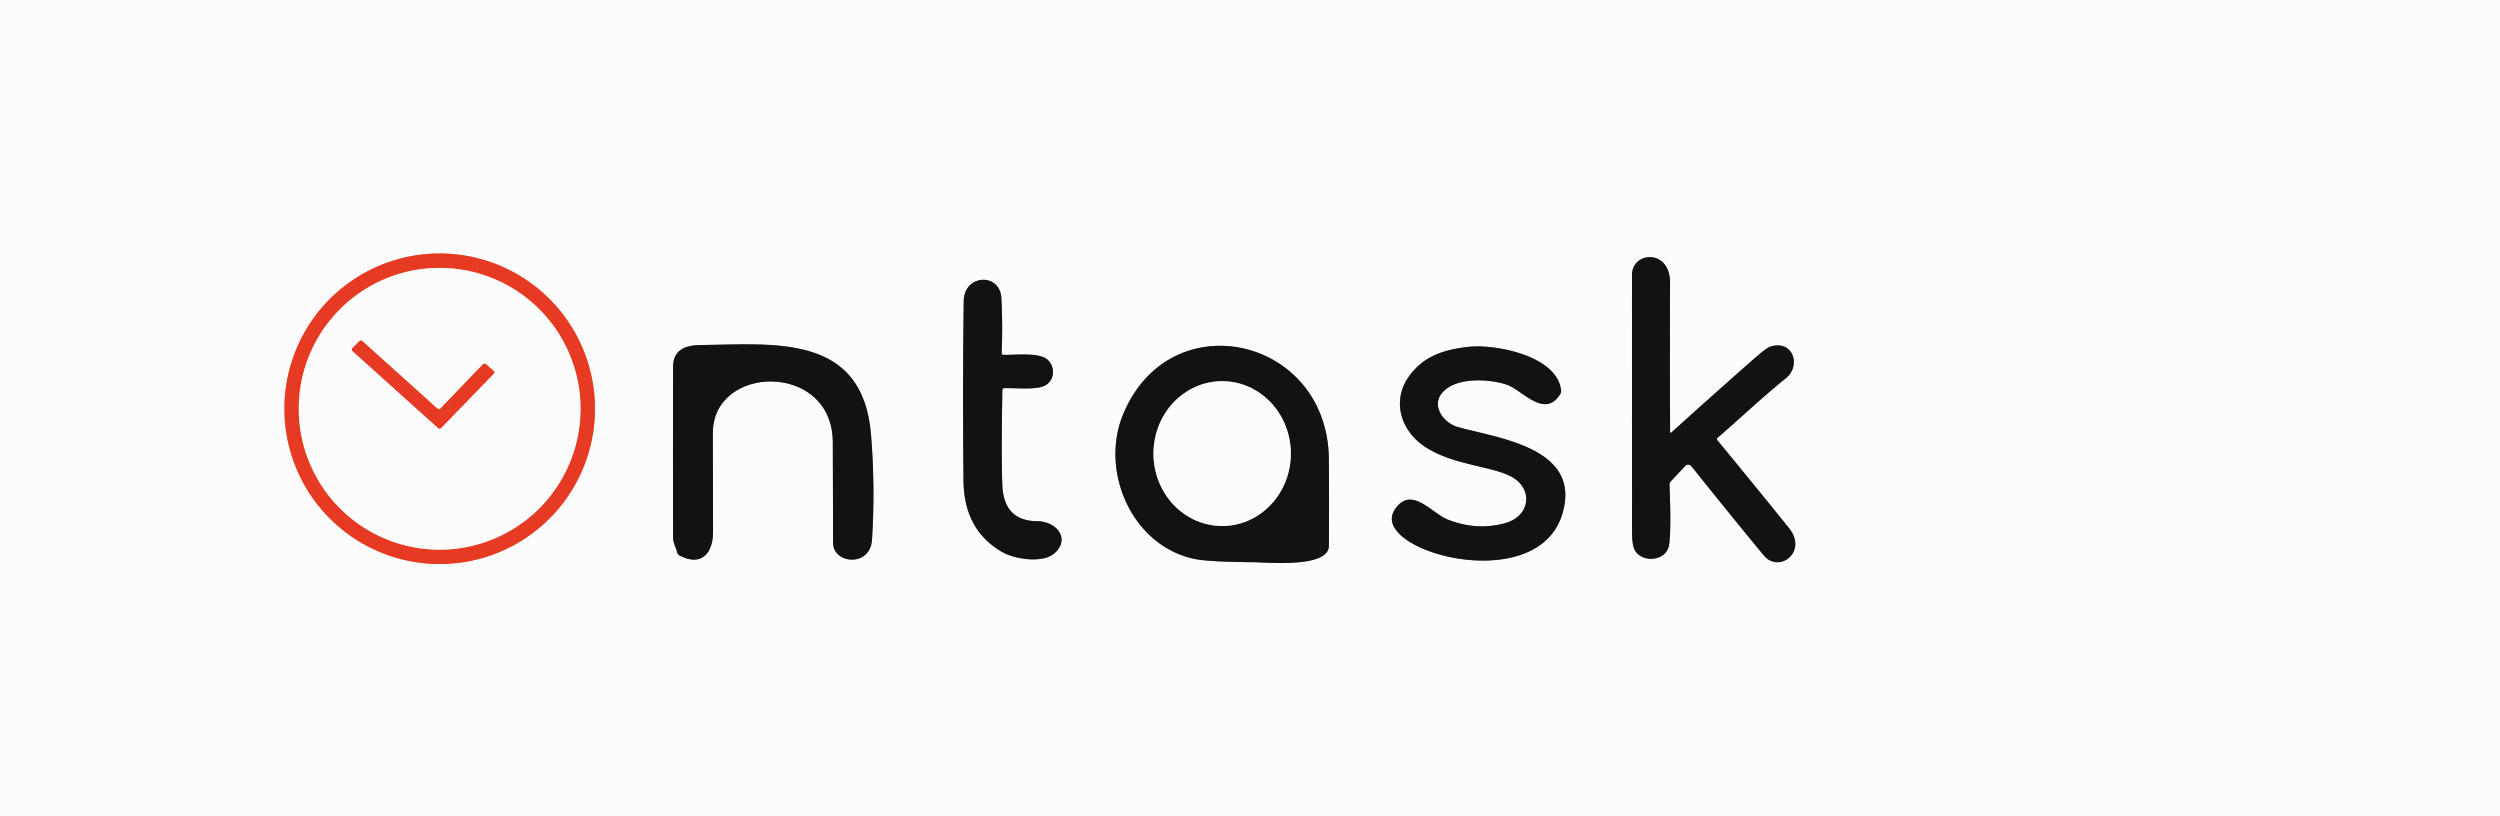 <svg xmlns:inkscape="http://www.inkscape.org/namespaces/inkscape" xmlns:sodipodi="http://sodipodi.sourceforge.net/DTD/sodipodi-0.dtd" xmlns="http://www.w3.org/2000/svg" xmlns:svg="http://www.w3.org/2000/svg" version="1.1" id="svg42" sodipodi:docname="a8eb87613a9c7caa85b6e895fe9a43f8.svg" viewBox="0 0 625 204">
  <rect x="0" y="0" width="625" height="204" fill="#333333" stroke="none"/>
  <defs id="defs46"/>
  <sodipodi:namedview id="namedview44" pagecolor="#ffffff" bordercolor="#666666" borderopacity="1.0" inkscape:pageshadow="2" inkscape:pageopacity="0.0" inkscape:pagecheckerboard="0"/>
  <g stroke-width="2" fill="none" stroke-linecap="butt" id="g20">
    <path stroke="#f29b8f" vector-effect="non-scaling-stroke" d="m 148.74,102.19 a 38.82,38.82 0 0 0 -38.82,-38.82 38.82,38.82 0 0 0 -38.82,38.82 38.82,38.82 0 0 0 38.82,38.82 38.82,38.82 0 0 0 38.82,-38.82" id="path2"/>
    <path stroke="#878788" vector-effect="non-scaling-stroke" d="M 417.52,107.92 Q 417.45,89.3 417.51,70.7 c 0.03,-8.55 -9.5,-7.9 -9.51,-1.95 q -0.01,32.03 0.01,64.07 0,3.39 0.65,4.63 c 1.78,3.42 7.97,2.89 8.6,-1.2 q 0.57,-3.67 0.12,-14.96 -0.02,-0.59 0.39,-1.03 l 3.56,-3.78 a 1,1 0 0 1 1.51,0.06 q 9.19,11.5 18.09,22.3 c 3.78,4.59 11.14,-0.82 6.3,-6.84 q -8.91,-11.05 -17.91,-21.97 a 0.38,0.38 0 0 1 0.04,-0.54 c 5.68,-4.92 11.23,-10.2 17.1,-14.93 3.95,-3.19 1.75,-9.68 -3.84,-7.91 q -1.02,0.32 -3.88,2.84 -10.49,9.22 -20.85,18.59 -0.36,0.34 -0.37,-0.16" id="path4"/>
    <path stroke="#878788" vector-effect="non-scaling-stroke" d="m 250.42,88.26 q 0.28,-6.84 -0.07,-13.7 c -0.34,-6.47 -9.33,-6.03 -9.42,0.69 q -0.31,22.54 -0.05,45.05 0.14,12.16 9.57,17.66 c 3.15,1.84 10.3,3 13.24,0.3 4.04,-3.72 0.25,-7.93 -4.3,-7.95 q -8.39,-0.02 -8.81,-8.89 -0.29,-6.19 0,-23.85 0.01,-0.53 0.54,-0.54 c 2.79,-0.08 7.99,0.57 10.25,-0.71 2.4,-1.35 2.49,-4.89 0.31,-6.56 -2.23,-1.71 -8.03,-0.98 -10.82,-1.04 q -0.46,-0.01 -0.44,-0.46" id="path6"/>
    <path stroke="#878788" vector-effect="non-scaling-stroke" d="m 217.75,108.62 c -2.09,-25.38 -24.38,-22.54 -42.63,-22.36 -3.88,0.04 -6.85,1.25 -6.85,5.49 q -0.05,21.34 0,42.68 c 0,1.28 0.73,2.42 1.03,3.68 q 0.12,0.5 0.56,0.74 c 5.54,2.94 8.41,-0.59 8.4,-5.89 q -0.04,-12.35 -0.05,-24.71 c -0.02,-17.24 29.9,-17.84 29.99,2.25 q 0.05,12.6 0.07,25.19 c 0.01,5.34 9.29,6.17 9.73,-0.75 q 0.83,-13.21 -0.25,-26.32" id="path8"/>
    <path stroke="#878788" vector-effect="non-scaling-stroke" d="m 280.73,103.72 c -5.81,14.23 2.37,32.93 18.1,36.05 q 3.47,0.69 14.4,0.78 c 3.56,0.03 18.95,1.53 18.99,-4.1 q 0.08,-10.86 -0.01,-21.69 C 331.93,84.15 292.37,75.22 280.73,103.72" id="path10"/>
    <path stroke="#878788" vector-effect="non-scaling-stroke" d="m 352.39,93.9 c -4.66,6.28 -2.12,13.89 3.87,17.8 6.82,4.46 15.86,4.75 21.06,7.2 6.13,2.89 5.48,10.09 -1.05,11.89 q -7.17,1.97 -14.41,-0.93 c -3.98,-1.59 -9.14,-8.67 -13.2,-2.41 -6.61,10.23 35.56,22.03 41.91,1.07 5.02,-16.59 -15.97,-18.92 -26.07,-21.75 -3.58,-1 -6.7,-5.19 -4.02,-8.49 3.32,-4.08 11.82,-3.6 16.22,-2.1 3.91,1.33 9.46,8.64 13.37,2.33 a 1.45,1.4 58.2 0 0 0.2,-0.92 c -0.94,-8.72 -16.69,-11.66 -23.29,-10.87 -6.13,0.73 -10.97,2.3 -14.59,7.18" id="path12"/>
    <path stroke="#f29b8f" vector-effect="non-scaling-stroke" d="M 145.13,102.2 A 35.22,35.22 0 0 0 109.91,66.98 35.22,35.22 0 0 0 74.69,102.2 35.22,35.22 0 0 0 109.91,137.42 35.22,35.22 0 0 0 145.13,102.2" id="path14"/>
    <path stroke="#f29b8f" vector-effect="non-scaling-stroke" d="m 123.38,93.47 a 0.56,0.56 0 0 0 -0.03,-0.82 l -1.87,-1.59 a 0.56,0.56 0 0 0 -0.77,0.04 l -10.59,11.03 a 0.56,0.56 0 0 1 -0.78,0.03 L 90.59,85.28 a 0.56,0.56 0 0 0 -0.77,0.02 l -1.68,1.68 a 0.56,0.56 0 0 0 0.02,0.81 L 109.52,107 a 0.56,0.56 0 0 0 0.78,-0.03 l 13.08,-13.5" id="path16"/>
    <path stroke="#878788" vector-effect="non-scaling-stroke" d="m 305.603,131.5 a 18.1,17.17 89.8 0 0 17.107,-18.16 18.1,17.17 89.8 0 0 -17.233,-18.04 18.1,17.17 89.8 0 0 -17.107,18.16 18.1,17.17 89.8 0 0 17.233,18.04" id="path18"/>
  </g>
  <path fill="#fcfcfc" d="M 0,0 H 625 V 204 H 0 Z m 148.74,102.19 a 38.82,38.82 0 0 0 -38.82,-38.82 38.82,38.82 0 0 0 -38.82,38.82 38.82,38.82 0 0 0 38.82,38.82 38.82,38.82 0 0 0 38.82,-38.82 z m 268.78,5.73 Q 417.45,89.3 417.51,70.7 c 0.03,-8.55 -9.5,-7.9 -9.51,-1.95 q -0.01,32.03 0.01,64.07 0,3.39 0.65,4.63 c 1.78,3.42 7.97,2.89 8.6,-1.2 q 0.57,-3.67 0.12,-14.96 -0.02,-0.59 0.39,-1.03 l 3.56,-3.78 a 1,1 0 0 1 1.51,0.06 q 9.19,11.5 18.09,22.3 c 3.78,4.59 11.14,-0.82 6.3,-6.84 q -8.91,-11.05 -17.91,-21.97 a 0.38,0.38 0 0 1 0.04,-0.54 c 5.68,-4.92 11.23,-10.2 17.1,-14.93 3.95,-3.19 1.75,-9.68 -3.84,-7.91 q -1.02,0.32 -3.88,2.84 -10.49,9.22 -20.85,18.59 -0.36,0.34 -0.37,-0.16 z M 250.42,88.26 q 0.28,-6.84 -0.07,-13.7 c -0.34,-6.47 -9.33,-6.03 -9.42,0.69 q -0.31,22.54 -0.05,45.05 0.14,12.16 9.57,17.66 c 3.15,1.84 10.3,3 13.24,0.3 4.04,-3.72 0.25,-7.93 -4.3,-7.95 q -8.39,-0.02 -8.81,-8.89 -0.29,-6.19 0,-23.85 0.01,-0.53 0.54,-0.54 c 2.79,-0.08 7.99,0.57 10.25,-0.71 2.4,-1.35 2.49,-4.89 0.31,-6.56 -2.23,-1.71 -8.03,-0.98 -10.82,-1.04 q -0.46,-0.01 -0.44,-0.46 z m -32.67,20.36 c -2.09,-25.38 -24.38,-22.54 -42.63,-22.36 -3.88,0.04 -6.85,1.25 -6.85,5.49 q -0.05,21.34 0,42.68 c 0,1.28 0.73,2.42 1.03,3.68 q 0.12,0.5 0.56,0.74 c 5.54,2.94 8.41,-0.59 8.4,-5.89 q -0.04,-12.35 -0.05,-24.71 c -0.02,-17.24 29.9,-17.84 29.99,2.25 q 0.05,12.6 0.07,25.19 c 0.01,5.34 9.29,6.17 9.73,-0.75 q 0.83,-13.21 -0.25,-26.32 z m 62.98,-4.9 c -5.81,14.23 2.37,32.93 18.1,36.05 q 3.47,0.69 14.4,0.78 c 3.56,0.03 18.95,1.53 18.99,-4.1 q 0.08,-10.86 -0.01,-21.69 C 331.93,84.15 292.37,75.22 280.73,103.72 Z m 71.66,-9.82 c -4.66,6.28 -2.12,13.89 3.87,17.8 6.82,4.46 15.86,4.75 21.06,7.2 6.13,2.89 5.48,10.09 -1.05,11.89 q -7.17,1.97 -14.41,-0.93 c -3.98,-1.59 -9.14,-8.67 -13.2,-2.41 -6.61,10.23 35.56,22.03 41.91,1.07 5.02,-16.59 -15.97,-18.92 -26.07,-21.75 -3.58,-1 -6.7,-5.19 -4.02,-8.49 3.32,-4.08 11.82,-3.6 16.22,-2.1 3.91,1.33 9.46,8.64 13.37,2.33 a 1.45,1.4 58.2 0 0 0.2,-0.92 c -0.94,-8.72 -16.69,-11.66 -23.29,-10.87 -6.13,0.73 -10.97,2.3 -14.59,7.18 z" id="path22"/>
  <path fill="#e73a22" d="m 148.74,102.19 a 38.82,38.82 0 0 1 -38.82,38.82 38.82,38.82 0 0 1 -38.82,-38.82 38.82,38.82 0 0 1 38.82,-38.82 38.82,38.82 0 0 1 38.82,38.82 z m -3.61,0.01 a 35.22,35.22 0 0 0 -35.22,-35.22 35.22,35.22 0 0 0 -35.22,35.22 35.22,35.22 0 0 0 35.22,35.22 35.22,35.22 0 0 0 35.22,-35.22 z" id="path24"/>
  <path fill="#121213" d="m 417.89,108.08 q 10.36,-9.37 20.85,-18.59 2.86,-2.52 3.88,-2.84 c 5.59,-1.77 7.79,4.72 3.84,7.91 -5.87,4.73 -11.42,10.01 -17.1,14.93 a 0.38,0.38 0 0 0 -0.04,0.54 q 9,10.92 17.91,21.97 c 4.84,6.02 -2.52,11.43 -6.3,6.84 q -8.9,-10.8 -18.09,-22.3 a 1,1 0 0 0 -1.51,-0.06 l -3.56,3.78 q -0.41,0.44 -0.39,1.03 0.45,11.29 -0.12,14.96 c -0.63,4.09 -6.82,4.62 -8.6,1.2 q -0.65,-1.24 -0.65,-4.63 -0.02,-32.04 -0.01,-64.07 c 0.01,-5.95 9.54,-6.6 9.51,1.95 q -0.06,18.6 0.01,37.22 0.01,0.5 0.37,0.16 z" id="path26"/>
  <path fill="#fcfcfc" d="m 145.13,102.2 a 35.22,35.22 0 0 1 -35.22,35.22 35.22,35.22 0 0 1 -35.22,-35.22 35.22,35.22 0 0 1 35.22,-35.22 35.22,35.22 0 0 1 35.22,35.22 z m -21.75,-8.73 a 0.56,0.56 0 0 0 -0.03,-0.82 l -1.87,-1.59 a 0.56,0.56 0 0 0 -0.77,0.04 l -10.59,11.03 a 0.56,0.56 0 0 1 -0.78,0.03 L 90.59,85.28 a 0.56,0.56 0 0 0 -0.77,0.02 l -1.68,1.68 a 0.56,0.56 0 0 0 0.02,0.81 L 109.52,107 a 0.56,0.56 0 0 0 0.78,-0.03 z" id="path28"/>
  <path fill="#121213" d="m 250.86,88.72 c 2.79,0.06 8.59,-0.67 10.82,1.04 2.18,1.67 2.09,5.21 -0.31,6.56 -2.26,1.28 -7.46,0.63 -10.25,0.71 q -0.53,0.01 -0.54,0.54 -0.29,17.66 0,23.85 0.42,8.87 8.81,8.89 c 4.55,0.02 8.34,4.23 4.3,7.95 -2.94,2.7 -10.09,1.54 -13.24,-0.3 q -9.43,-5.5 -9.57,-17.66 -0.26,-22.51 0.05,-45.05 c 0.09,-6.72 9.08,-7.16 9.42,-0.69 q 0.35,6.86 0.07,13.7 -0.02,0.45 0.44,0.46 z" id="path30"/>
  <path fill="#e73a22" d="m 123.38,93.47 -13.08,13.5 A 0.56,0.56 0 0 1 109.52,107 L 88.16,87.79 a 0.56,0.56 0 0 1 -0.02,-0.81 l 1.68,-1.68 a 0.56,0.56 0 0 1 0.77,-0.02 l 18.75,16.88 a 0.56,0.56 0 0 0 0.78,-0.03 L 120.71,91.1 a 0.56,0.56 0 0 1 0.77,-0.04 l 1.87,1.59 a 0.56,0.56 0 0 1 0.03,0.82 z" id="path32"/>
  <path fill="#121213" d="m 175.12,86.26 c 18.25,-0.18 40.54,-3.02 42.63,22.36 q 1.08,13.11 0.25,26.32 c -0.44,6.92 -9.72,6.09 -9.73,0.75 Q 208.25,123.1 208.2,110.5 c -0.09,-20.09 -30.01,-19.49 -29.99,-2.25 q 0.01,12.36 0.05,24.71 c 0.01,5.3 -2.86,8.83 -8.4,5.89 q -0.44,-0.24 -0.56,-0.74 c -0.3,-1.26 -1.03,-2.4 -1.03,-3.68 q -0.05,-21.34 0,-42.68 c 0,-4.24 2.97,-5.45 6.85,-5.49 z" id="path34"/>
  <path fill="#121213" d="m 280.73,103.72 c 11.64,-28.5 51.2,-19.57 51.48,11.04 q 0.09,10.83 0.01,21.69 c -0.04,5.63 -15.43,4.13 -18.99,4.1 q -10.93,-0.09 -14.4,-0.78 c -15.73,-3.12 -23.91,-21.82 -18.1,-36.05 z m 24.873,27.78 a 18.1,17.17 89.8 0 0 17.107,-18.16 18.1,17.17 89.8 0 0 -17.233,-18.04 18.1,17.17 89.8 0 0 -17.107,18.16 18.1,17.17 89.8 0 0 17.233,18.04 z" id="path36"/>
  <path fill="#121213" d="m 352.39,93.9 c 3.62,-4.88 8.46,-6.45 14.59,-7.18 6.6,-0.79 22.35,2.15 23.29,10.87 a 1.45,1.4 58.2 0 1 -0.2,0.92 c -3.91,6.31 -9.46,-1 -13.37,-2.33 -4.4,-1.5 -12.9,-1.98 -16.22,2.1 -2.68,3.3 0.44,7.49 4.02,8.49 10.1,2.83 31.09,5.16 26.07,21.75 -6.35,20.96 -48.52,9.16 -41.91,-1.07 4.06,-6.26 9.22,0.82 13.2,2.41 q 7.24,2.9 14.41,0.93 c 6.53,-1.8 7.18,-9 1.05,-11.89 -5.2,-2.45 -14.24,-2.74 -21.06,-7.2 -5.99,-3.91 -8.53,-11.52 -3.87,-17.8 z" id="path38"/>
  <ellipse fill="#fcfcfc" cx="114.466" cy="-305.142" transform="rotate(89.8)" rx="18.1" ry="17.17" id="ellipse40"/>
</svg>